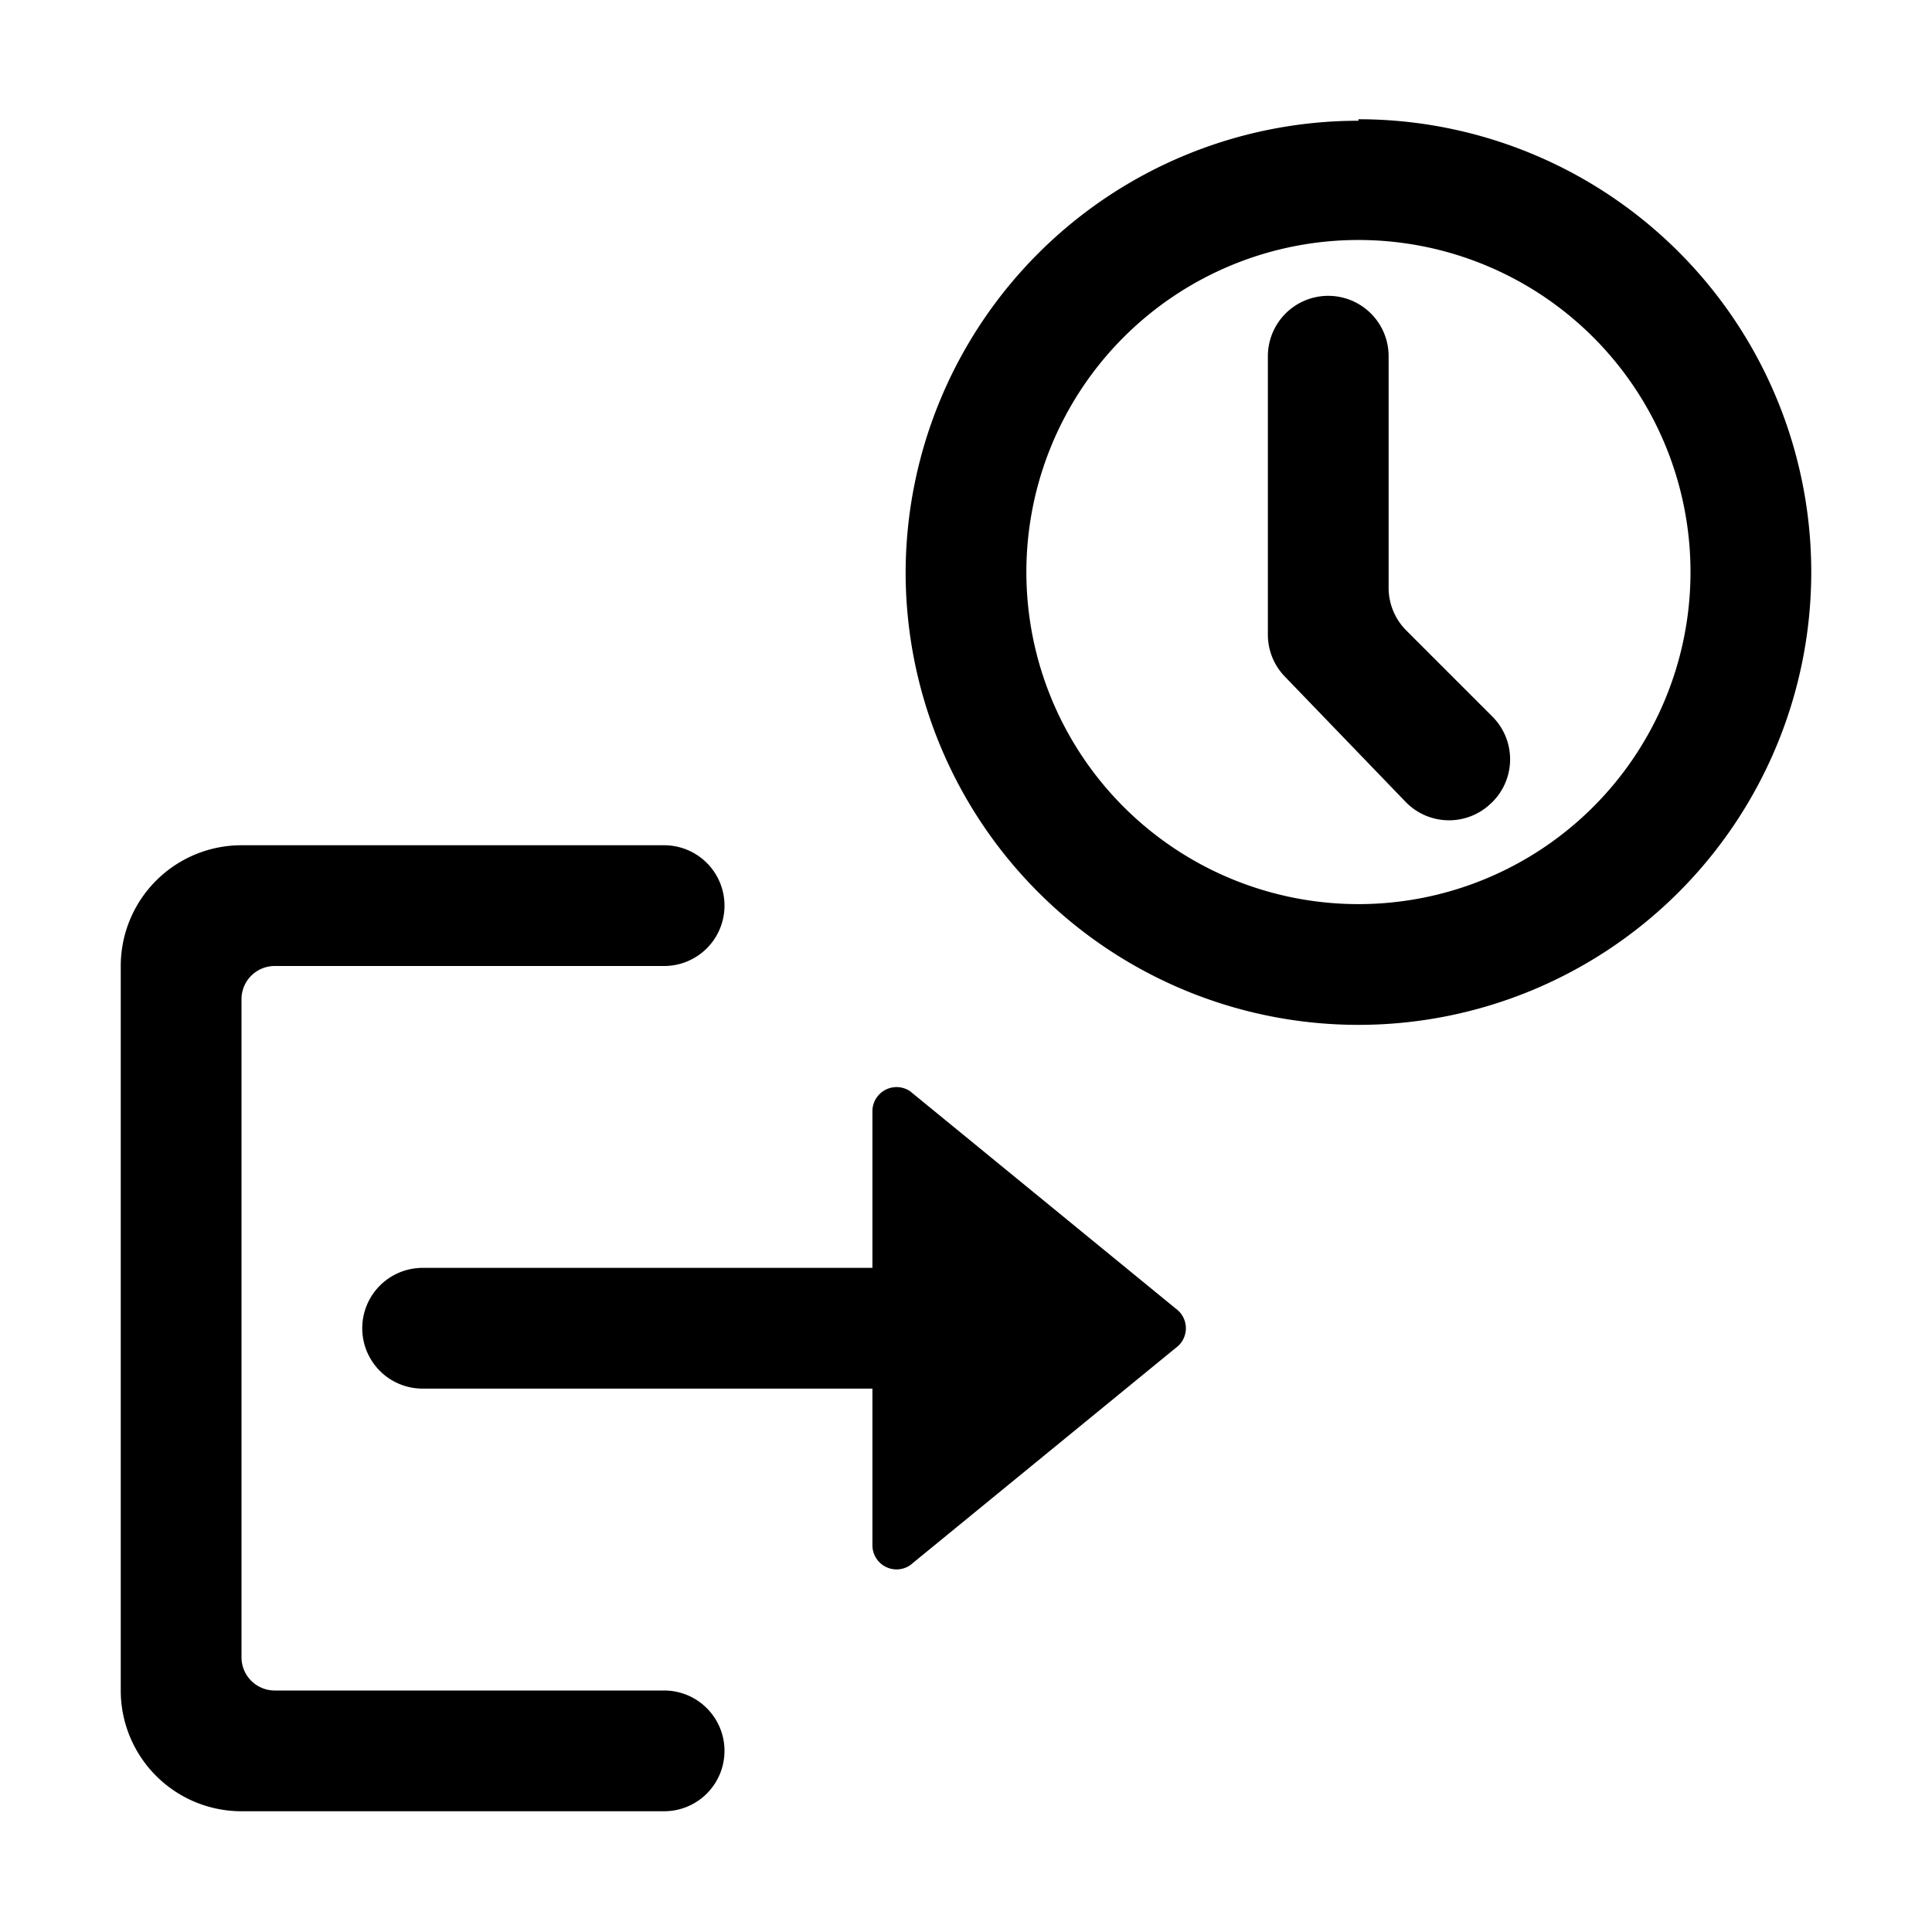 <svg xmlns="http://www.w3.org/2000/svg" viewBox="0 0 128 128"><path d="M48 116a4 4 0 0 1-4 4H16a8 8 0 0 1-8-8V64a8 8 0 0 1 8-8h28a4 4 0 0 1 0 8H18.2a2.2 2.2 0 0 0-2.2 2.2v43.6a2.2 2.2 0 0 0 2.2 2.2H44a4 4 0 0 1 4 4zm29.9-29.3L60.3 72.3a1.6 1.6 0 0 0-2.5 1.3V84H28a4 4 0 0 0 0 8h29.8v10.4a1.6 1.6 0 0 0 2.5 1.3l17.6-14.4a1.6 1.6 0 0 0 0-2.6zM90 15.9a22 22 0 1 0 22 22 22 22 0 0 0-22-22m0-8a30 30 0 1 1-30 30A30 30 0 0 1 90 8z"/><path d="M84 23.6V42a4 4 0 0 0 1.1 2.8l8 8.3a4 4 0 0 0 5.6.2 4 4 0 0 0 .2-5.8l-5.7-5.7a4 4 0 0 1-1.2-2.9V23.6a4 4 0 0 0-4-4 4 4 0 0 0-4 4z"/></svg>